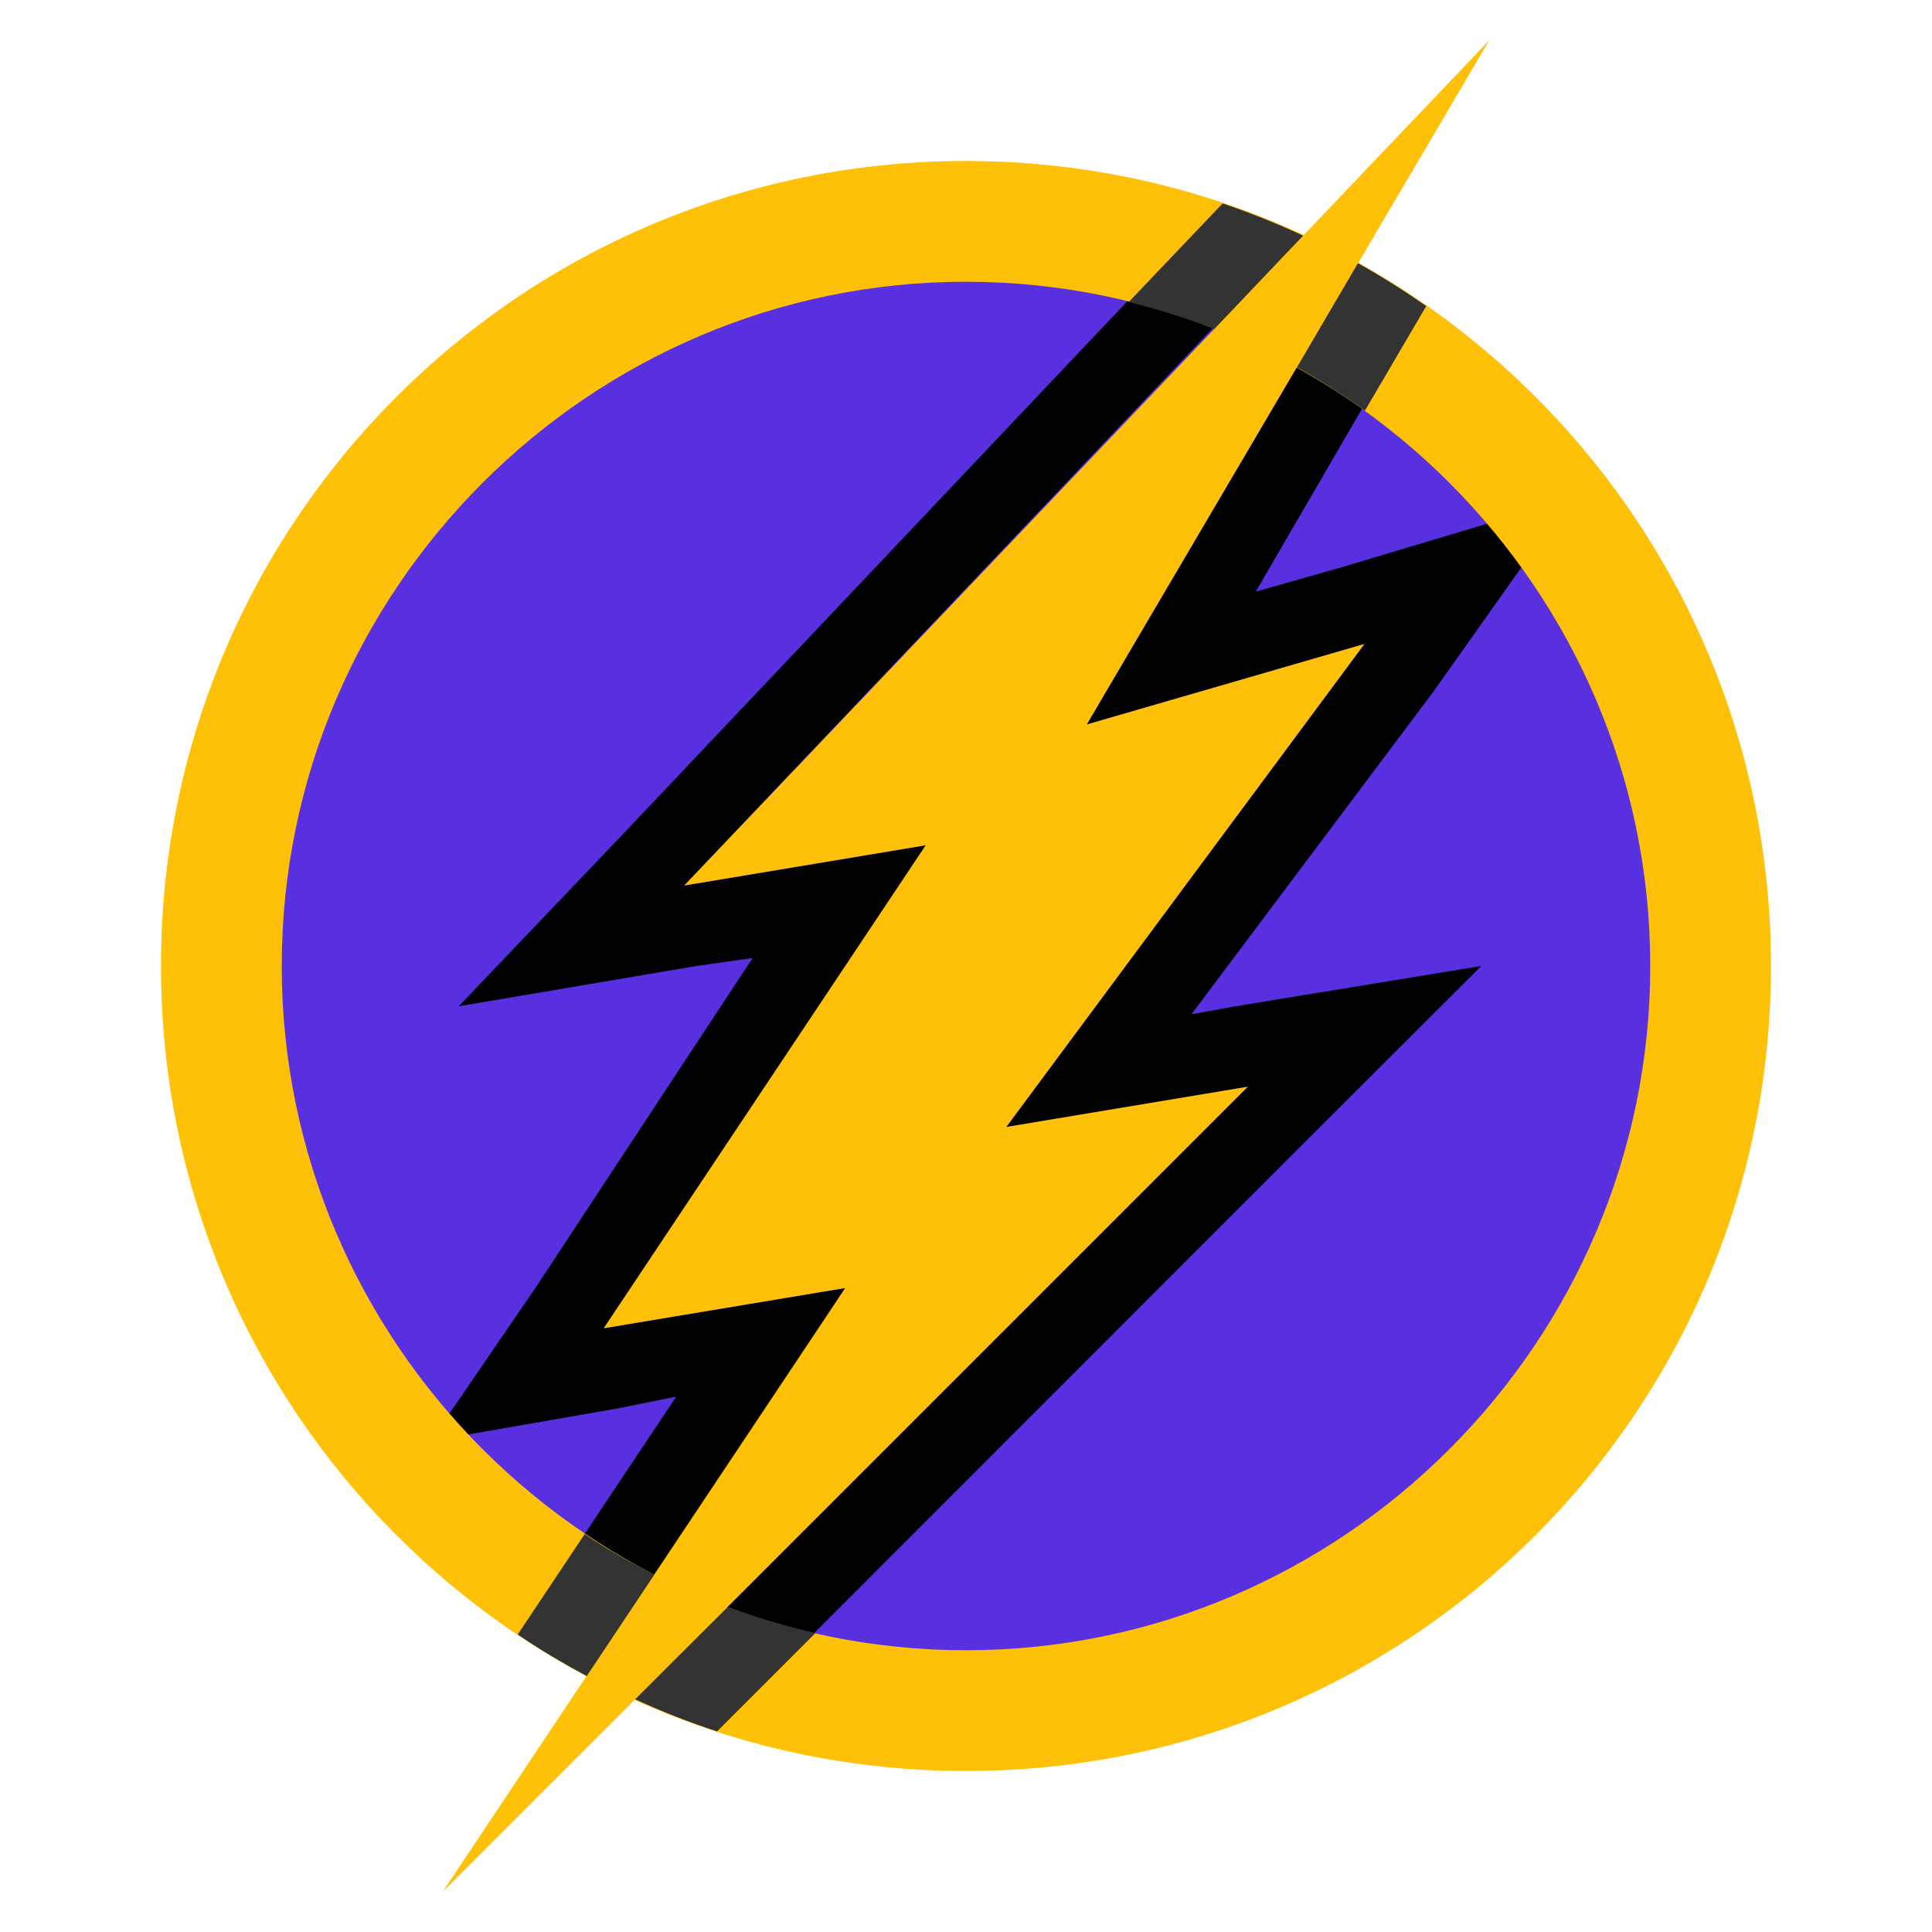 <?xml version="1.0" encoding="UTF-8"?>
<svg xmlns="http://www.w3.org/2000/svg" xmlns:xlink="http://www.w3.org/1999/xlink" viewBox="0 0 48 48" width="48px" height="48px">
<g id="surface28023107">
<path style=" stroke:none;fill-rule:nonzero;fill:rgb(34.51%,18.824%,87.843%);fill-opacity:1;" d="M 42 24 C 42 33.941 33.941 42 24 42 C 14.059 42 6 33.941 6 24 C 6 14.059 14.059 6 24 6 C 33.941 6 42 14.059 42 24 Z M 42 24 "/>
<path style=" stroke:none;fill-rule:nonzero;fill:rgb(0%,0%,0%);fill-opacity:1;" d="M 13.398 39.801 L 16.801 34.699 L 15.301 35 L 10.699 35.801 L 13.301 32 L 18.699 23.801 L 17.301 24 L 11.398 25 L 15.5 20.699 L 29.602 5.801 C 30.301 6 31 6.301 31.602 6.602 L 17 22 L 23 21 L 15 33 L 21 32 L 15.199 40.801 C 14.602 40.5 14 40.199 13.398 39.801 Z M 39 12.398 L 33.301 14.102 L 31.199 14.699 L 34.801 8.5 C 34.301 8.102 33.699 7.801 33.102 7.398 L 27 18 L 33.898 16 L 25 28 L 31 27 L 16.5 41.5 C 17.199 41.801 17.898 42 18.602 42.199 L 32.398 28.398 L 36.801 24 L 30.699 25 L 29.602 25.199 L 35.602 17.199 Z M 39 12.398 "/>
<path style=" stroke:none;fill-rule:nonzero;fill:rgb(100%,75.686%,2.745%);fill-opacity:1;" d="M 24 7 C 33.352 7 41 14.648 41 24 C 41 33.352 33.352 41 24 41 C 14.648 41 7 33.352 7 24 C 7 14.648 14.648 7 24 7 M 24 4 C 12.945 4 4 12.945 4 24 C 4 35.055 12.945 44 24 44 C 35.055 44 44 35.055 44 24 C 44 12.945 35.055 4 24 4 Z M 37 1 L 17 22 L 23 21 L 15 33 L 21 32 L 11 47 L 31 27 L 25 28 L 33.898 16 L 27 18 Z M 37 1 "/>
<path style=" stroke:none;fill-rule:nonzero;fill:rgb(20%,20%,20%);fill-opacity:1;" d="M 30.168 8.172 L 30.172 8.172 L 32.375 5.855 C 31.727 5.555 31.059 5.285 30.375 5.055 L 28.723 6.789 L 28.043 7.504 C 28.77 7.684 29.48 7.902 30.168 8.172 Z M 14.578 41.641 L 16.258 39.121 C 15.66 38.816 15.078 38.488 14.527 38.113 L 12.914 40.531 L 12.863 40.609 C 13.414 40.984 13.988 41.324 14.578 41.641 Z M 20.258 40.574 C 19.512 40.406 18.785 40.184 18.082 39.922 L 15.781 42.219 C 16.441 42.52 17.117 42.789 17.816 43.016 Z M 33.738 6.539 L 32.223 9.125 C 32.809 9.449 33.367 9.816 33.906 10.203 L 33.945 10.145 L 35.434 7.605 C 34.887 7.223 34.324 6.867 33.738 6.539 Z M 33.738 6.539 "/>
</g>
</svg>
